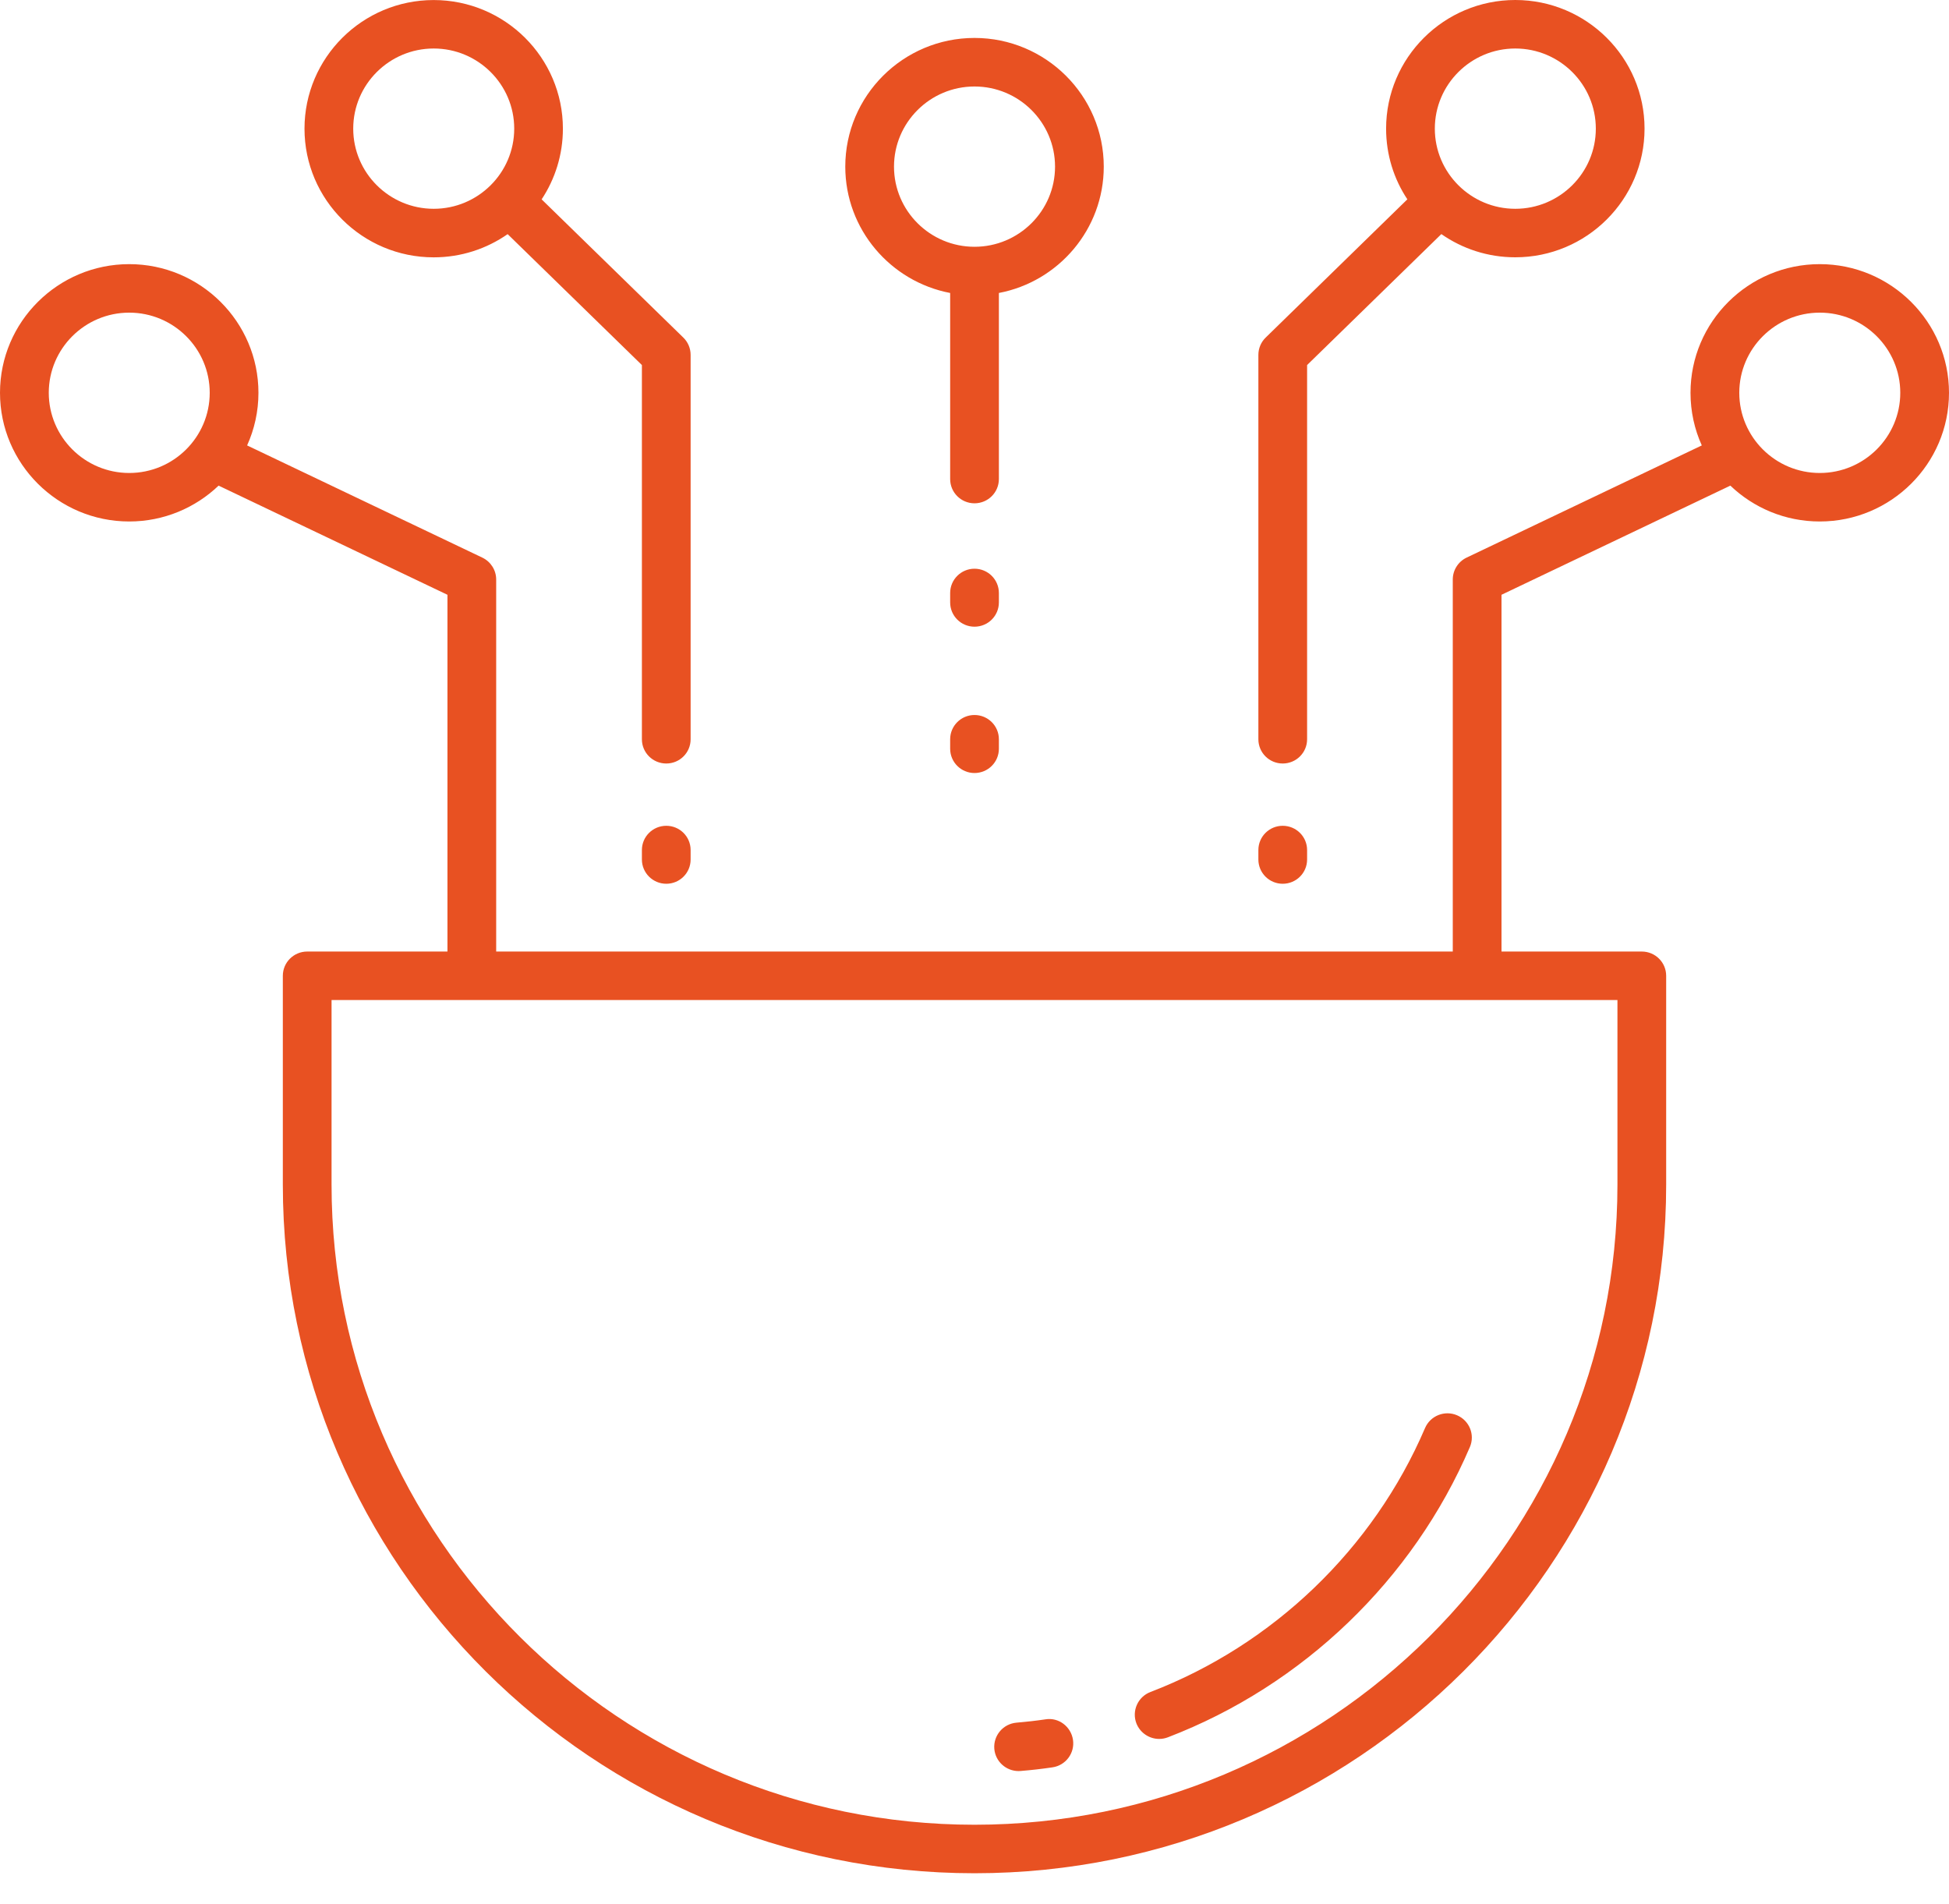 <svg width="43" height="42" viewBox="0 0 43 42" fill="none" xmlns="http://www.w3.org/2000/svg">
<path d="M21.5 41.324C13.086 41.324 6.24 34.509 6.24 26.132V21.526C6.24 21.23 6.481 20.991 6.778 20.991H9.872V13.121L4.823 10.713C4.311 11.202 3.615 11.504 2.851 11.504C1.279 11.504 0 10.231 0 8.665C0 7.1 1.279 5.827 2.851 5.827C4.423 5.827 5.702 7.1 5.702 8.665C5.702 9.079 5.612 9.472 5.452 9.826L10.641 12.301C10.828 12.39 10.947 12.578 10.947 12.784V20.991H32.052V12.784C32.052 12.578 32.171 12.39 32.357 12.301L37.546 9.826C37.386 9.472 37.297 9.079 37.297 8.665C37.297 7.1 38.575 5.827 40.148 5.827C41.72 5.827 43 7.101 43 8.666C43 10.231 41.721 11.504 40.149 11.504C39.384 11.504 38.689 11.203 38.176 10.713L33.127 13.121V20.991H36.222C36.519 20.991 36.76 21.23 36.76 21.526V26.132C36.76 34.509 29.914 41.324 21.5 41.324ZM7.315 22.061V26.132C7.315 33.919 13.679 40.254 21.5 40.254C29.322 40.254 35.685 33.919 35.685 26.132V22.061H7.315ZM40.149 6.897C39.17 6.897 38.373 7.691 38.373 8.665C38.373 9.64 39.169 10.434 40.149 10.434C41.128 10.434 41.925 9.64 41.925 8.665C41.925 7.691 41.128 6.897 40.149 6.897ZM2.851 6.897C1.872 6.897 1.076 7.691 1.076 8.665C1.076 9.64 1.872 10.434 2.851 10.434C3.831 10.434 4.627 9.64 4.627 8.665C4.627 7.691 3.831 6.897 2.851 6.897ZM22.473 39.07C22.196 39.07 21.961 38.859 21.937 38.58C21.913 38.285 22.132 38.027 22.428 38.002C22.642 37.984 22.854 37.96 23.064 37.929C23.357 37.88 23.63 38.089 23.673 38.382C23.716 38.674 23.512 38.946 23.218 38.988C22.987 39.022 22.754 39.049 22.518 39.068C22.503 39.07 22.488 39.07 22.473 39.07ZM25.575 38.361C25.359 38.361 25.155 38.23 25.072 38.018C24.966 37.742 25.104 37.432 25.381 37.326C28.091 36.287 30.3 34.164 31.44 31.503C31.557 31.23 31.875 31.105 32.146 31.221C32.419 31.337 32.546 31.651 32.429 31.923C31.175 34.849 28.747 37.182 25.767 38.325C25.704 38.349 25.639 38.361 25.575 38.361ZM28.3 19.496C28.003 19.496 27.763 19.256 27.763 18.961V18.752C27.763 18.456 28.003 18.217 28.3 18.217C28.597 18.217 28.838 18.456 28.838 18.752V18.961C28.838 19.257 28.597 19.496 28.3 19.496ZM14.7 19.496C14.403 19.496 14.162 19.256 14.162 18.961V18.752C14.162 18.456 14.403 18.217 14.7 18.217C14.997 18.217 15.237 18.456 15.237 18.752V18.961C15.237 19.257 14.997 19.496 14.7 19.496ZM21.5 17.053C21.204 17.053 20.963 16.813 20.963 16.518V16.308C20.963 16.012 21.204 15.773 21.5 15.773C21.797 15.773 22.038 16.012 22.038 16.308V16.518C22.038 16.814 21.797 17.053 21.5 17.053ZM28.3 16.843C28.003 16.843 27.763 16.604 27.763 16.308V7.829C27.763 7.685 27.821 7.547 27.924 7.447L31.05 4.397C30.753 3.95 30.581 3.414 30.581 2.838C30.581 1.273 31.859 0 33.431 0C35.004 0 36.283 1.273 36.283 2.838C36.283 4.403 35.004 5.676 33.431 5.676C32.825 5.676 32.263 5.487 31.8 5.164L28.838 8.053V16.308C28.838 16.604 28.597 16.843 28.3 16.843ZM33.431 1.07C32.453 1.07 31.656 1.863 31.656 2.838C31.656 3.813 32.452 4.606 33.431 4.606C34.411 4.606 35.208 3.813 35.208 2.838C35.208 1.863 34.411 1.07 33.431 1.07ZM14.7 16.843C14.403 16.843 14.162 16.604 14.162 16.308V8.053L11.2 5.165C10.738 5.487 10.175 5.677 9.568 5.677C7.996 5.677 6.718 4.404 6.718 2.839C6.718 1.274 7.996 0.001 9.568 0.001C11.141 0.001 12.419 1.274 12.419 2.839C12.419 3.414 12.246 3.95 11.95 4.398L15.076 7.447C15.179 7.547 15.237 7.685 15.237 7.829V16.308C15.237 16.604 14.997 16.843 14.7 16.843ZM9.569 1.07C8.59 1.07 7.793 1.863 7.793 2.838C7.793 3.813 8.59 4.606 9.569 4.606C10.548 4.606 11.345 3.813 11.345 2.838C11.345 1.863 10.548 1.07 9.569 1.07ZM21.5 13.825C21.204 13.825 20.963 13.586 20.963 13.29V13.081C20.963 12.786 21.204 12.546 21.5 12.546C21.797 12.546 22.038 12.786 22.038 13.081V13.29C22.038 13.586 21.797 13.825 21.5 13.825ZM21.5 11.103C21.204 11.103 20.963 10.864 20.963 10.568V6.463C19.647 6.212 18.649 5.058 18.649 3.676C18.649 2.11 19.928 0.837 21.5 0.837C23.072 0.837 24.352 2.11 24.352 3.676C24.352 5.058 23.354 6.213 22.038 6.463V10.568C22.038 10.864 21.797 11.103 21.5 11.103ZM21.5 1.908C20.521 1.908 19.724 2.701 19.724 3.676C19.724 4.651 20.521 5.444 21.5 5.444C22.48 5.444 23.277 4.651 23.277 3.676C23.277 2.701 22.48 1.908 21.5 1.908Z" fill="#E85122"/>
</svg>
